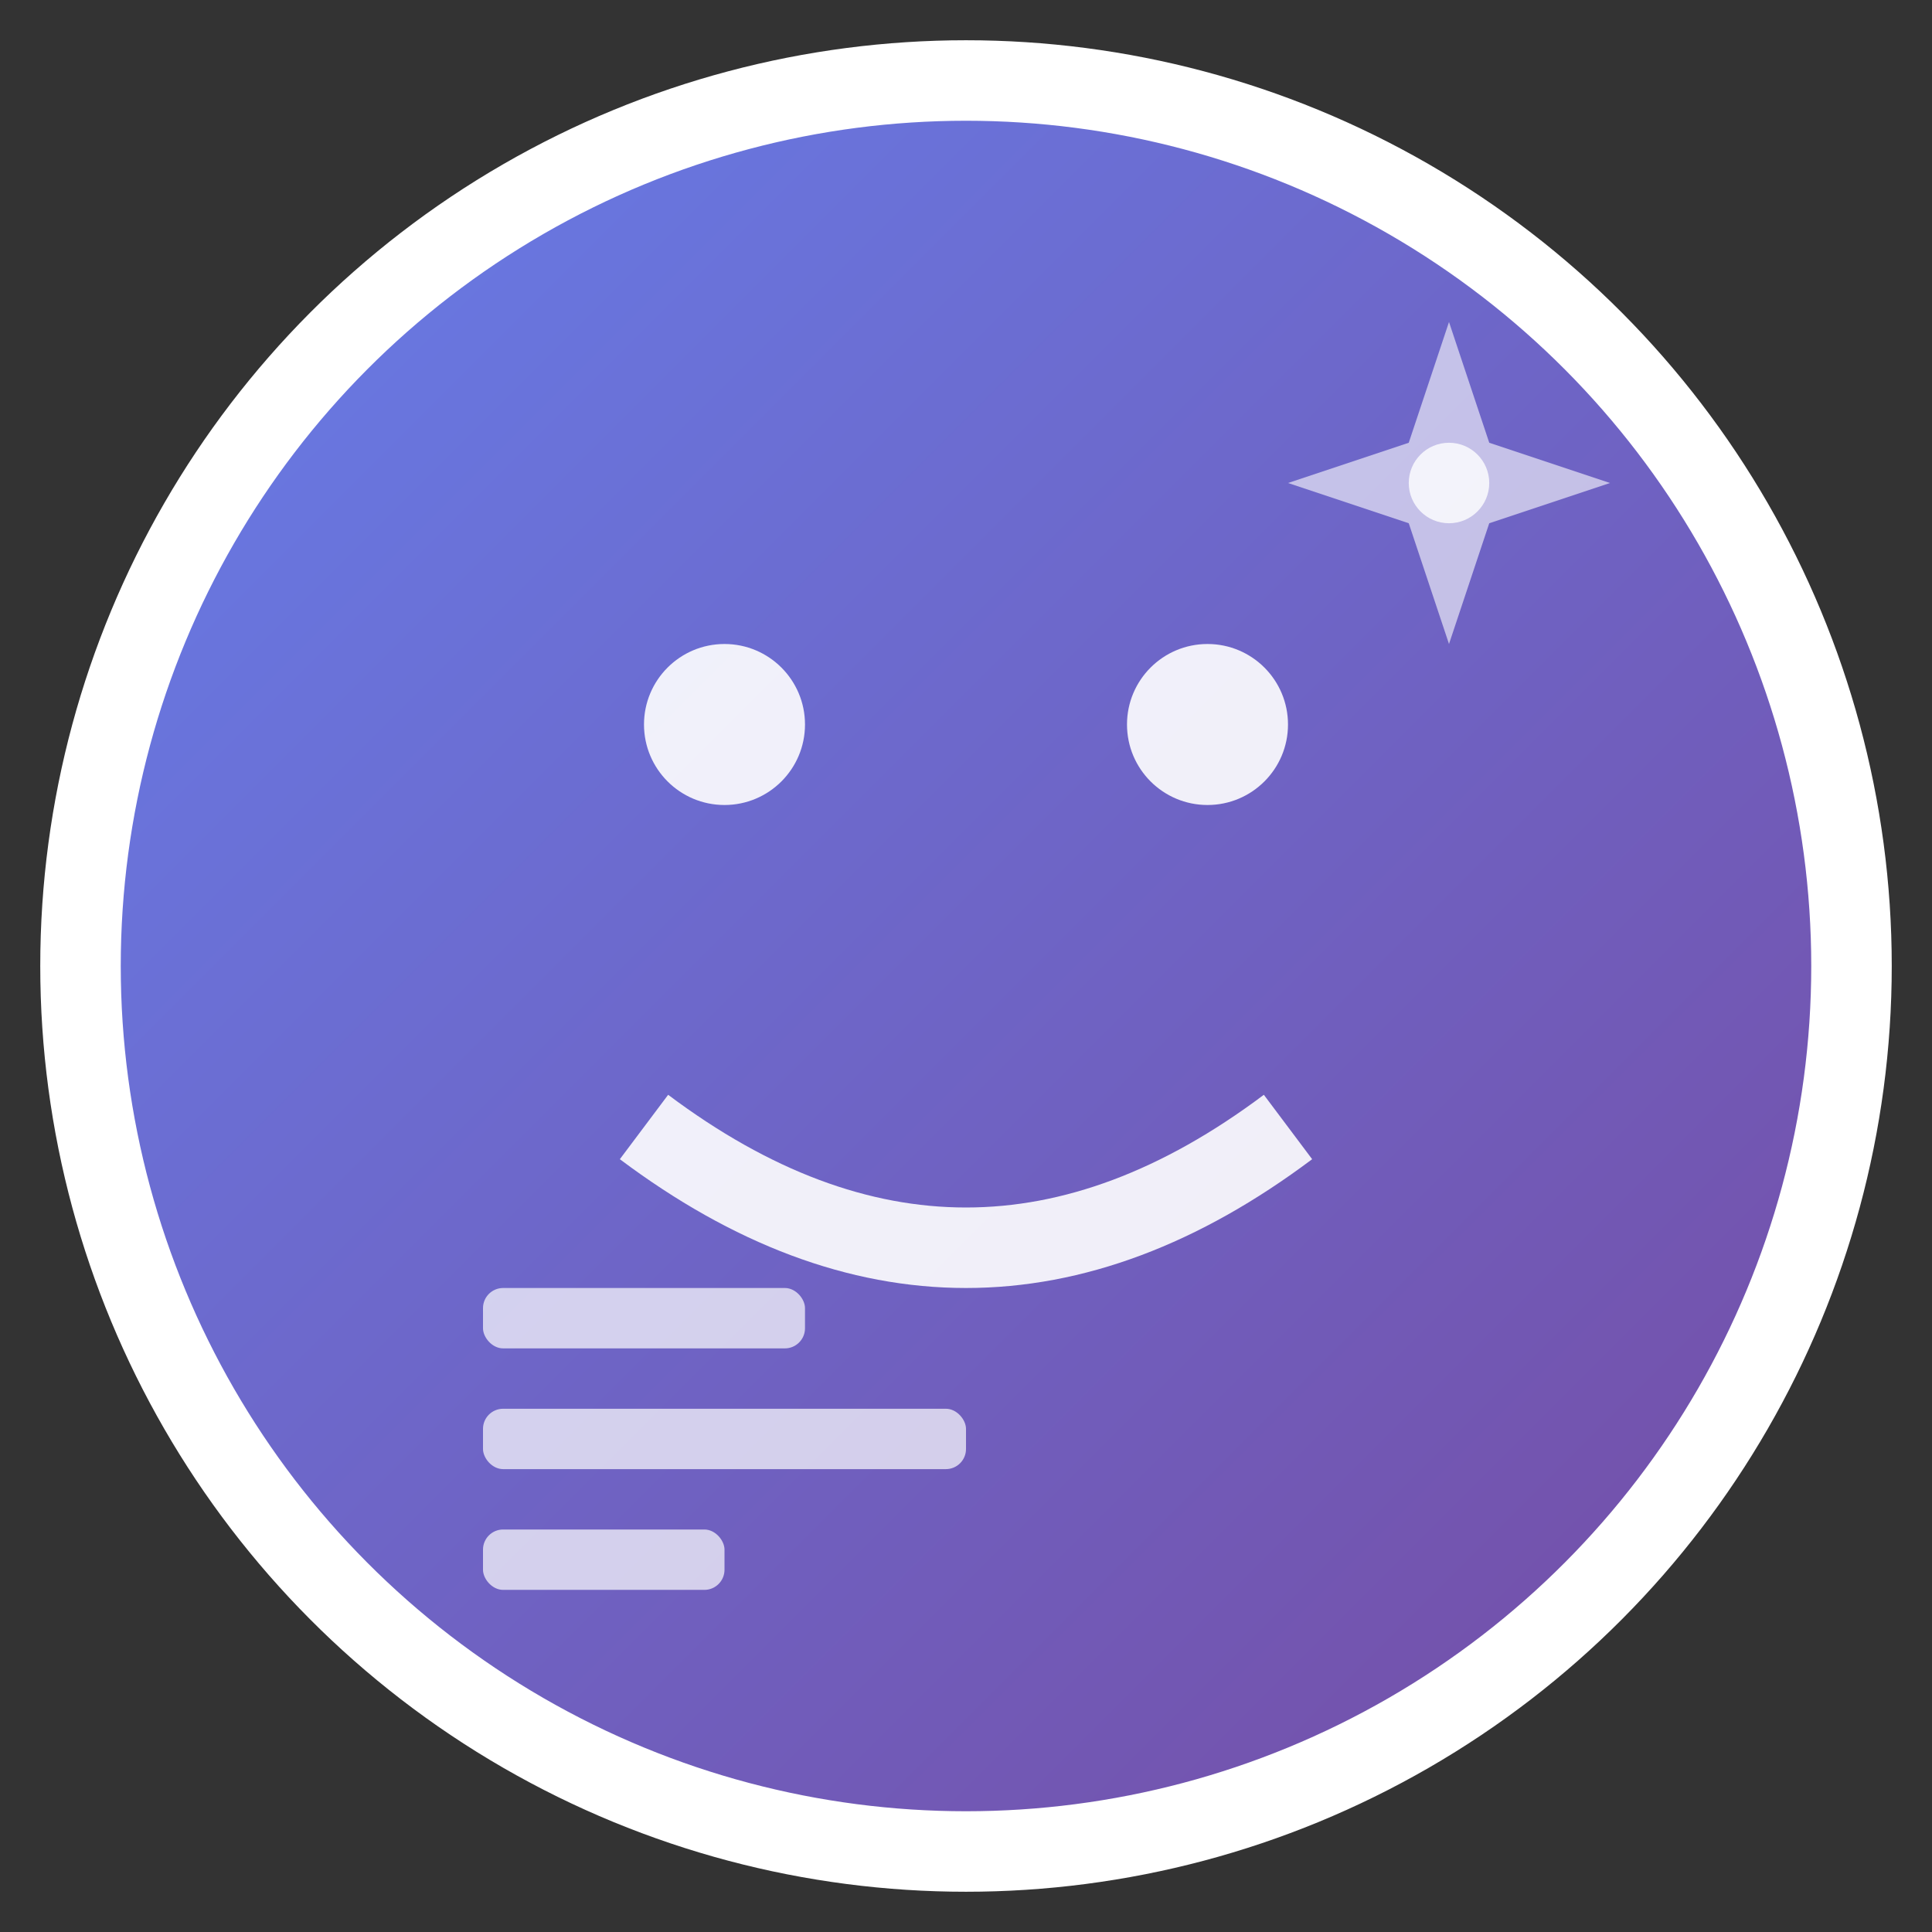 <svg width="48" height="48" viewBox="0 0 48 48" xmlns="http://www.w3.org/2000/svg">
  <rect x="0" y="0" width="48" height="48" fill="#333333" stroke="none"/>
  <defs>
    <linearGradient id="aiGradient" x1="0%" y1="0%" x2="100%" y2="100%">
      <stop offset="0%" style="stop-color:#667eea;stop-opacity:1" />
      <stop offset="100%" style="stop-color:#764ba2;stop-opacity:1" />
    </linearGradient>
  </defs>
  
  <!-- Background circle -->
  <circle cx="24" cy="24" r="22" fill="url(#aiGradient)" stroke="white" stroke-width="2"/>
  
  <!-- Robot face -->
  <circle cx="18" cy="18" r="2" fill="white" opacity="0.9"/>
  <circle cx="30" cy="18" r="2" fill="white" opacity="0.9"/>
  
  <!-- Smile -->
  <path d="M 16 28 Q 24 34 32 28" stroke="white" stroke-width="2" fill="none" opacity="0.9"/>
  
  <!-- Text indicator -->
  <rect x="12" y="32" width="8" height="1.5" fill="white" opacity="0.7" rx="0.5"/>
  <rect x="12" y="35" width="12" height="1.5" fill="white" opacity="0.7" rx="0.5"/>
  <rect x="12" y="38" width="6" height="1.5" fill="white" opacity="0.7" rx="0.5"/>
  
  <!-- AI sparkle -->
  <circle cx="36" cy="12" r="1" fill="white" opacity="0.8"/>
  <path d="M 36 8 L 37 11 L 40 12 L 37 13 L 36 16 L 35 13 L 32 12 L 35 11 Z" fill="white" opacity="0.6"/>
</svg>
